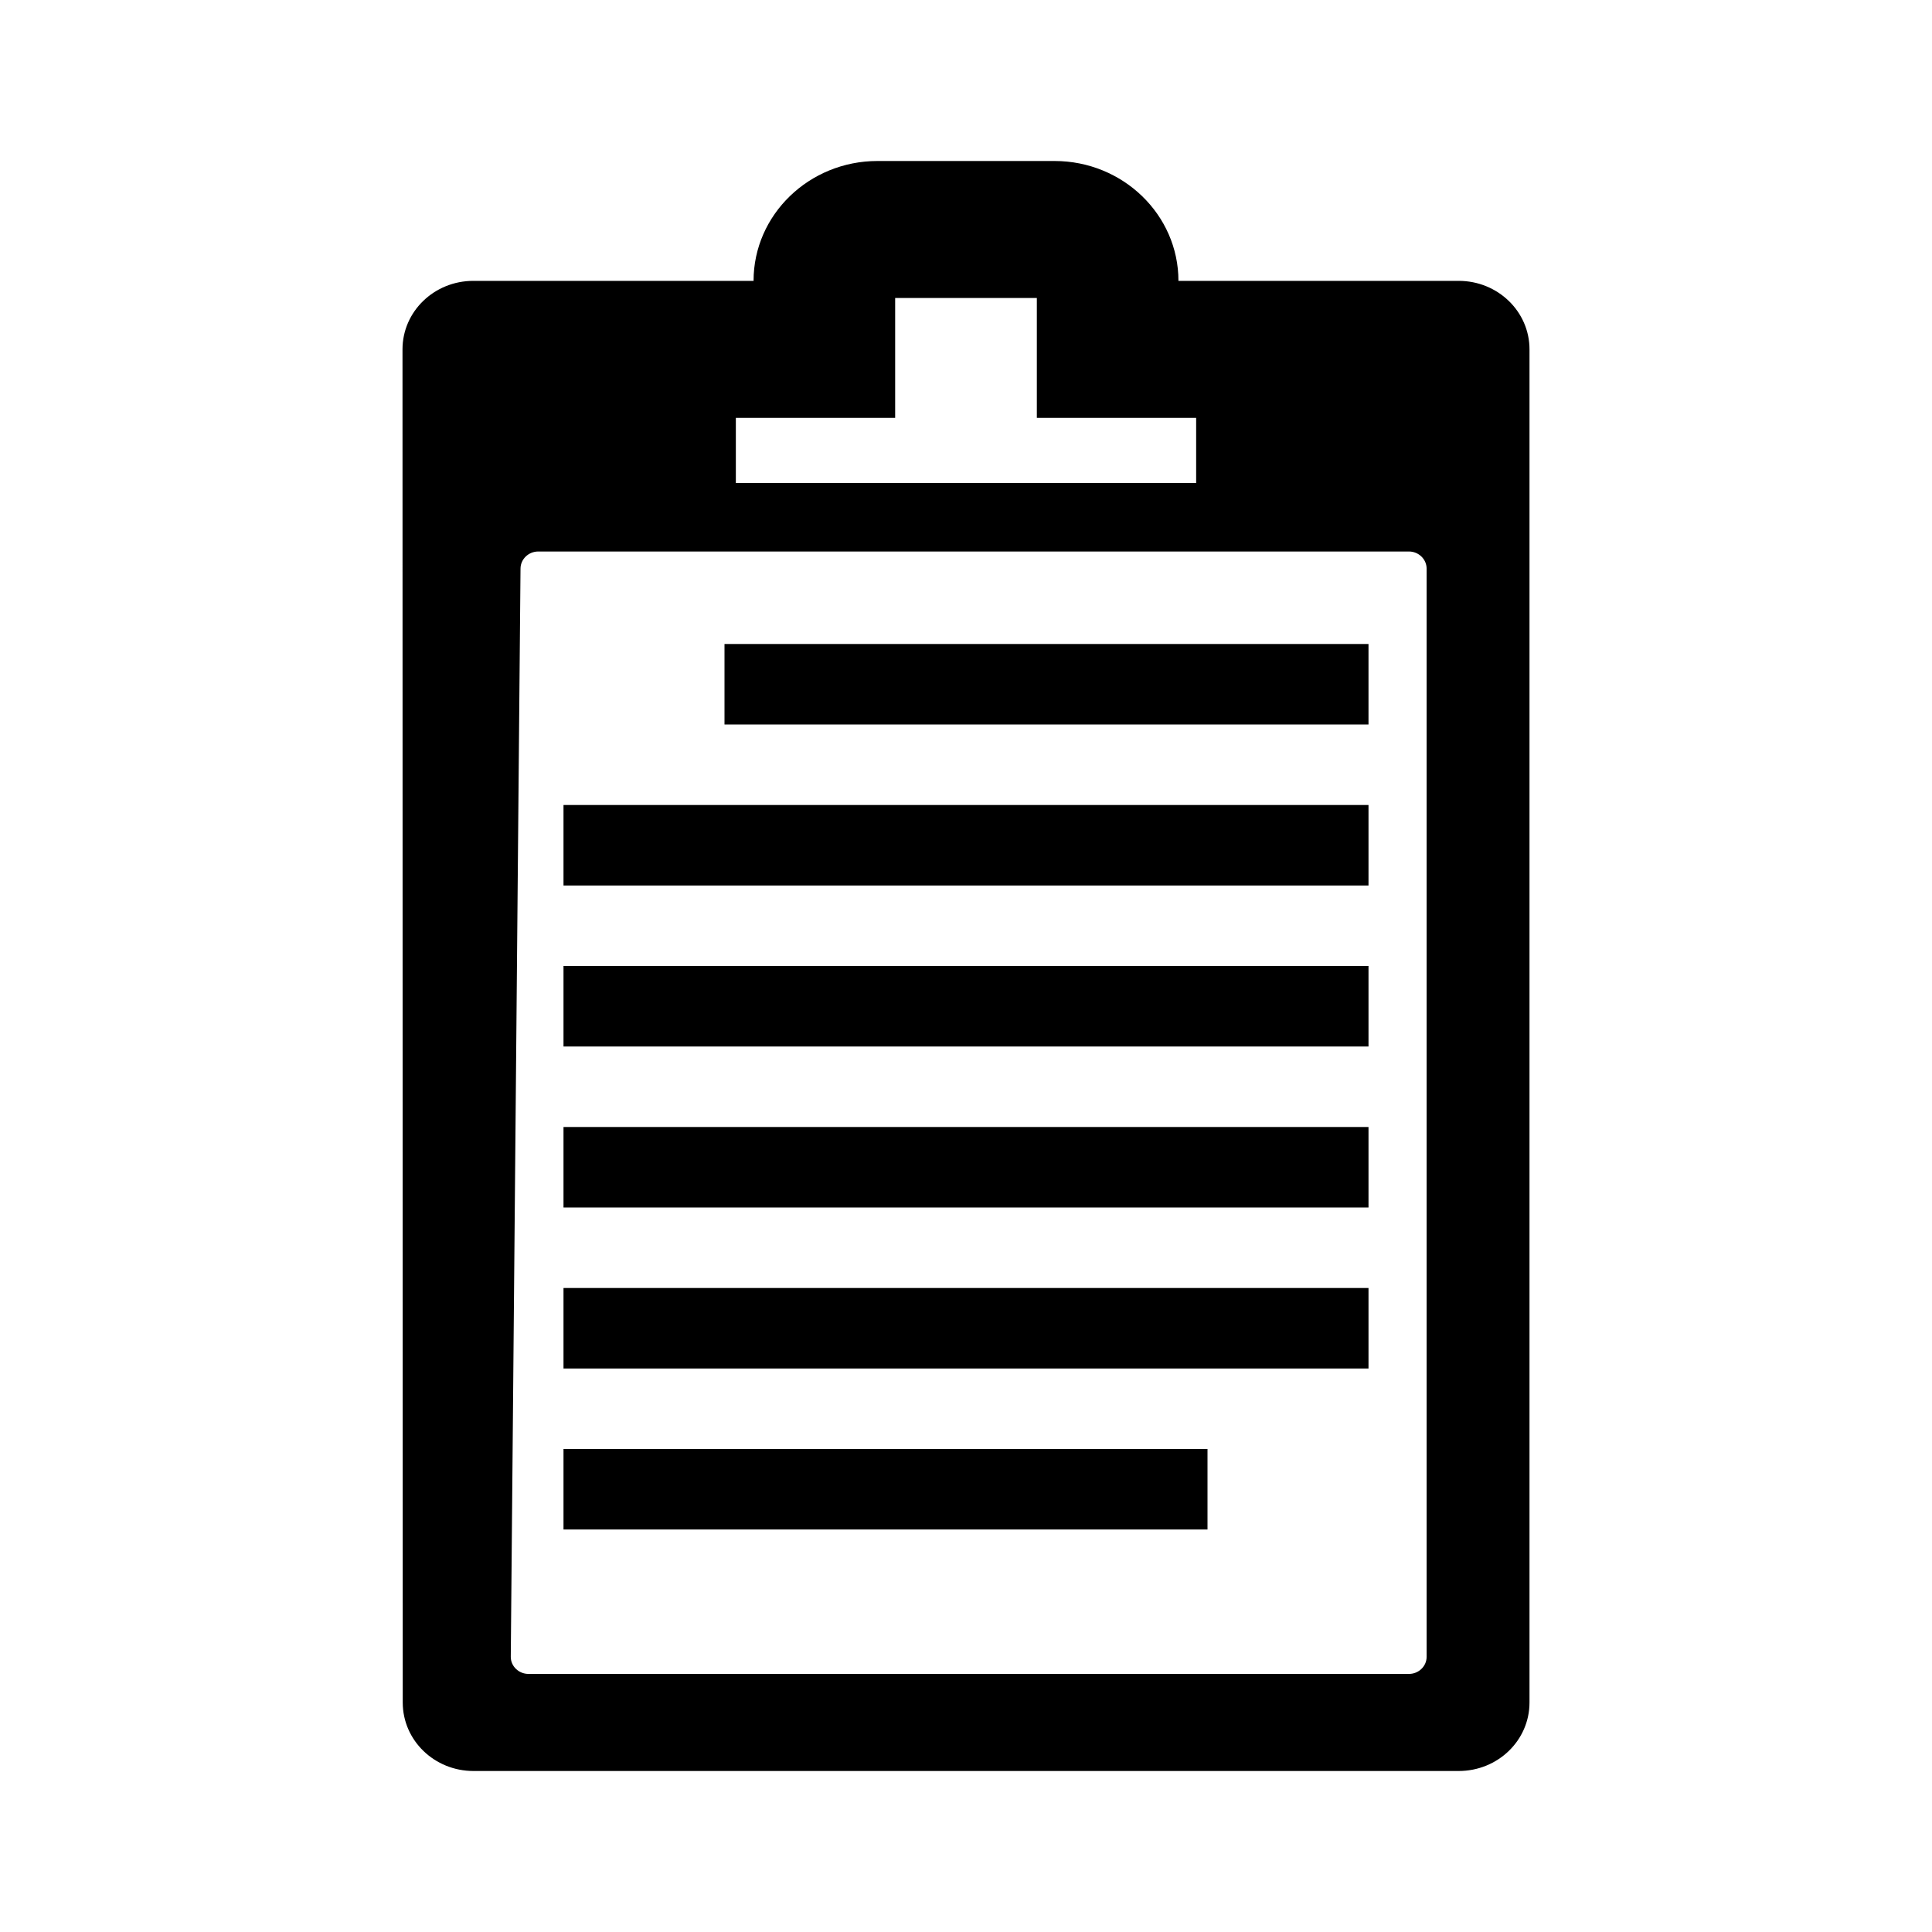 <svg width="24" height="24" viewBox="0 0 24 24" fill="none" xmlns="http://www.w3.org/2000/svg">
<g id="icon/filled/application/clipboard">
<path id="Vector" d="M18.12 3.489H14.639C14.639 2.668 13.949 2 13.1 2H10.9C10.051 2 9.361 2.668 9.361 3.489H5.88C5.393 3.489 5 3.87 5 4.34C5 12.071 5.003 13.718 5.003 21.149C5.003 21.62 5.396 22 5.882 22C13.395 22 10.517 22 18.12 22C18.607 22 19 21.62 19 21.149V4.34C19 3.87 18.607 3.489 18.12 3.489ZM9.141 6V5.191H11.12V3.702H12.88V5.191H14.859V6H9.141ZM17.722 7.064V20.582C17.722 20.699 17.623 20.794 17.503 20.794H6.565C6.444 20.794 6.345 20.699 6.345 20.582L6.466 7.064C6.466 6.947 6.565 6.851 6.686 6.851H17.503C17.623 6.851 17.722 6.947 17.722 7.064Z" fill="black"/>
<rect id="Rectangle 1147" x="9" y="8" width="8" height="1" fill="black"/>
<rect id="Rectangle 1148" x="7" y="10" width="10" height="1" fill="black"/>
<rect id="Rectangle 1149" x="7" y="12" width="10" height="1" fill="black"/>
<rect id="Rectangle 1150" x="7" y="14" width="10" height="1" fill="black"/>
<rect id="Rectangle 1151" x="7" y="16" width="10" height="1" fill="black"/>
<rect id="Rectangle 1152" x="7" y="18" width="8" height="1" fill="black"/>
</g>
</svg>
